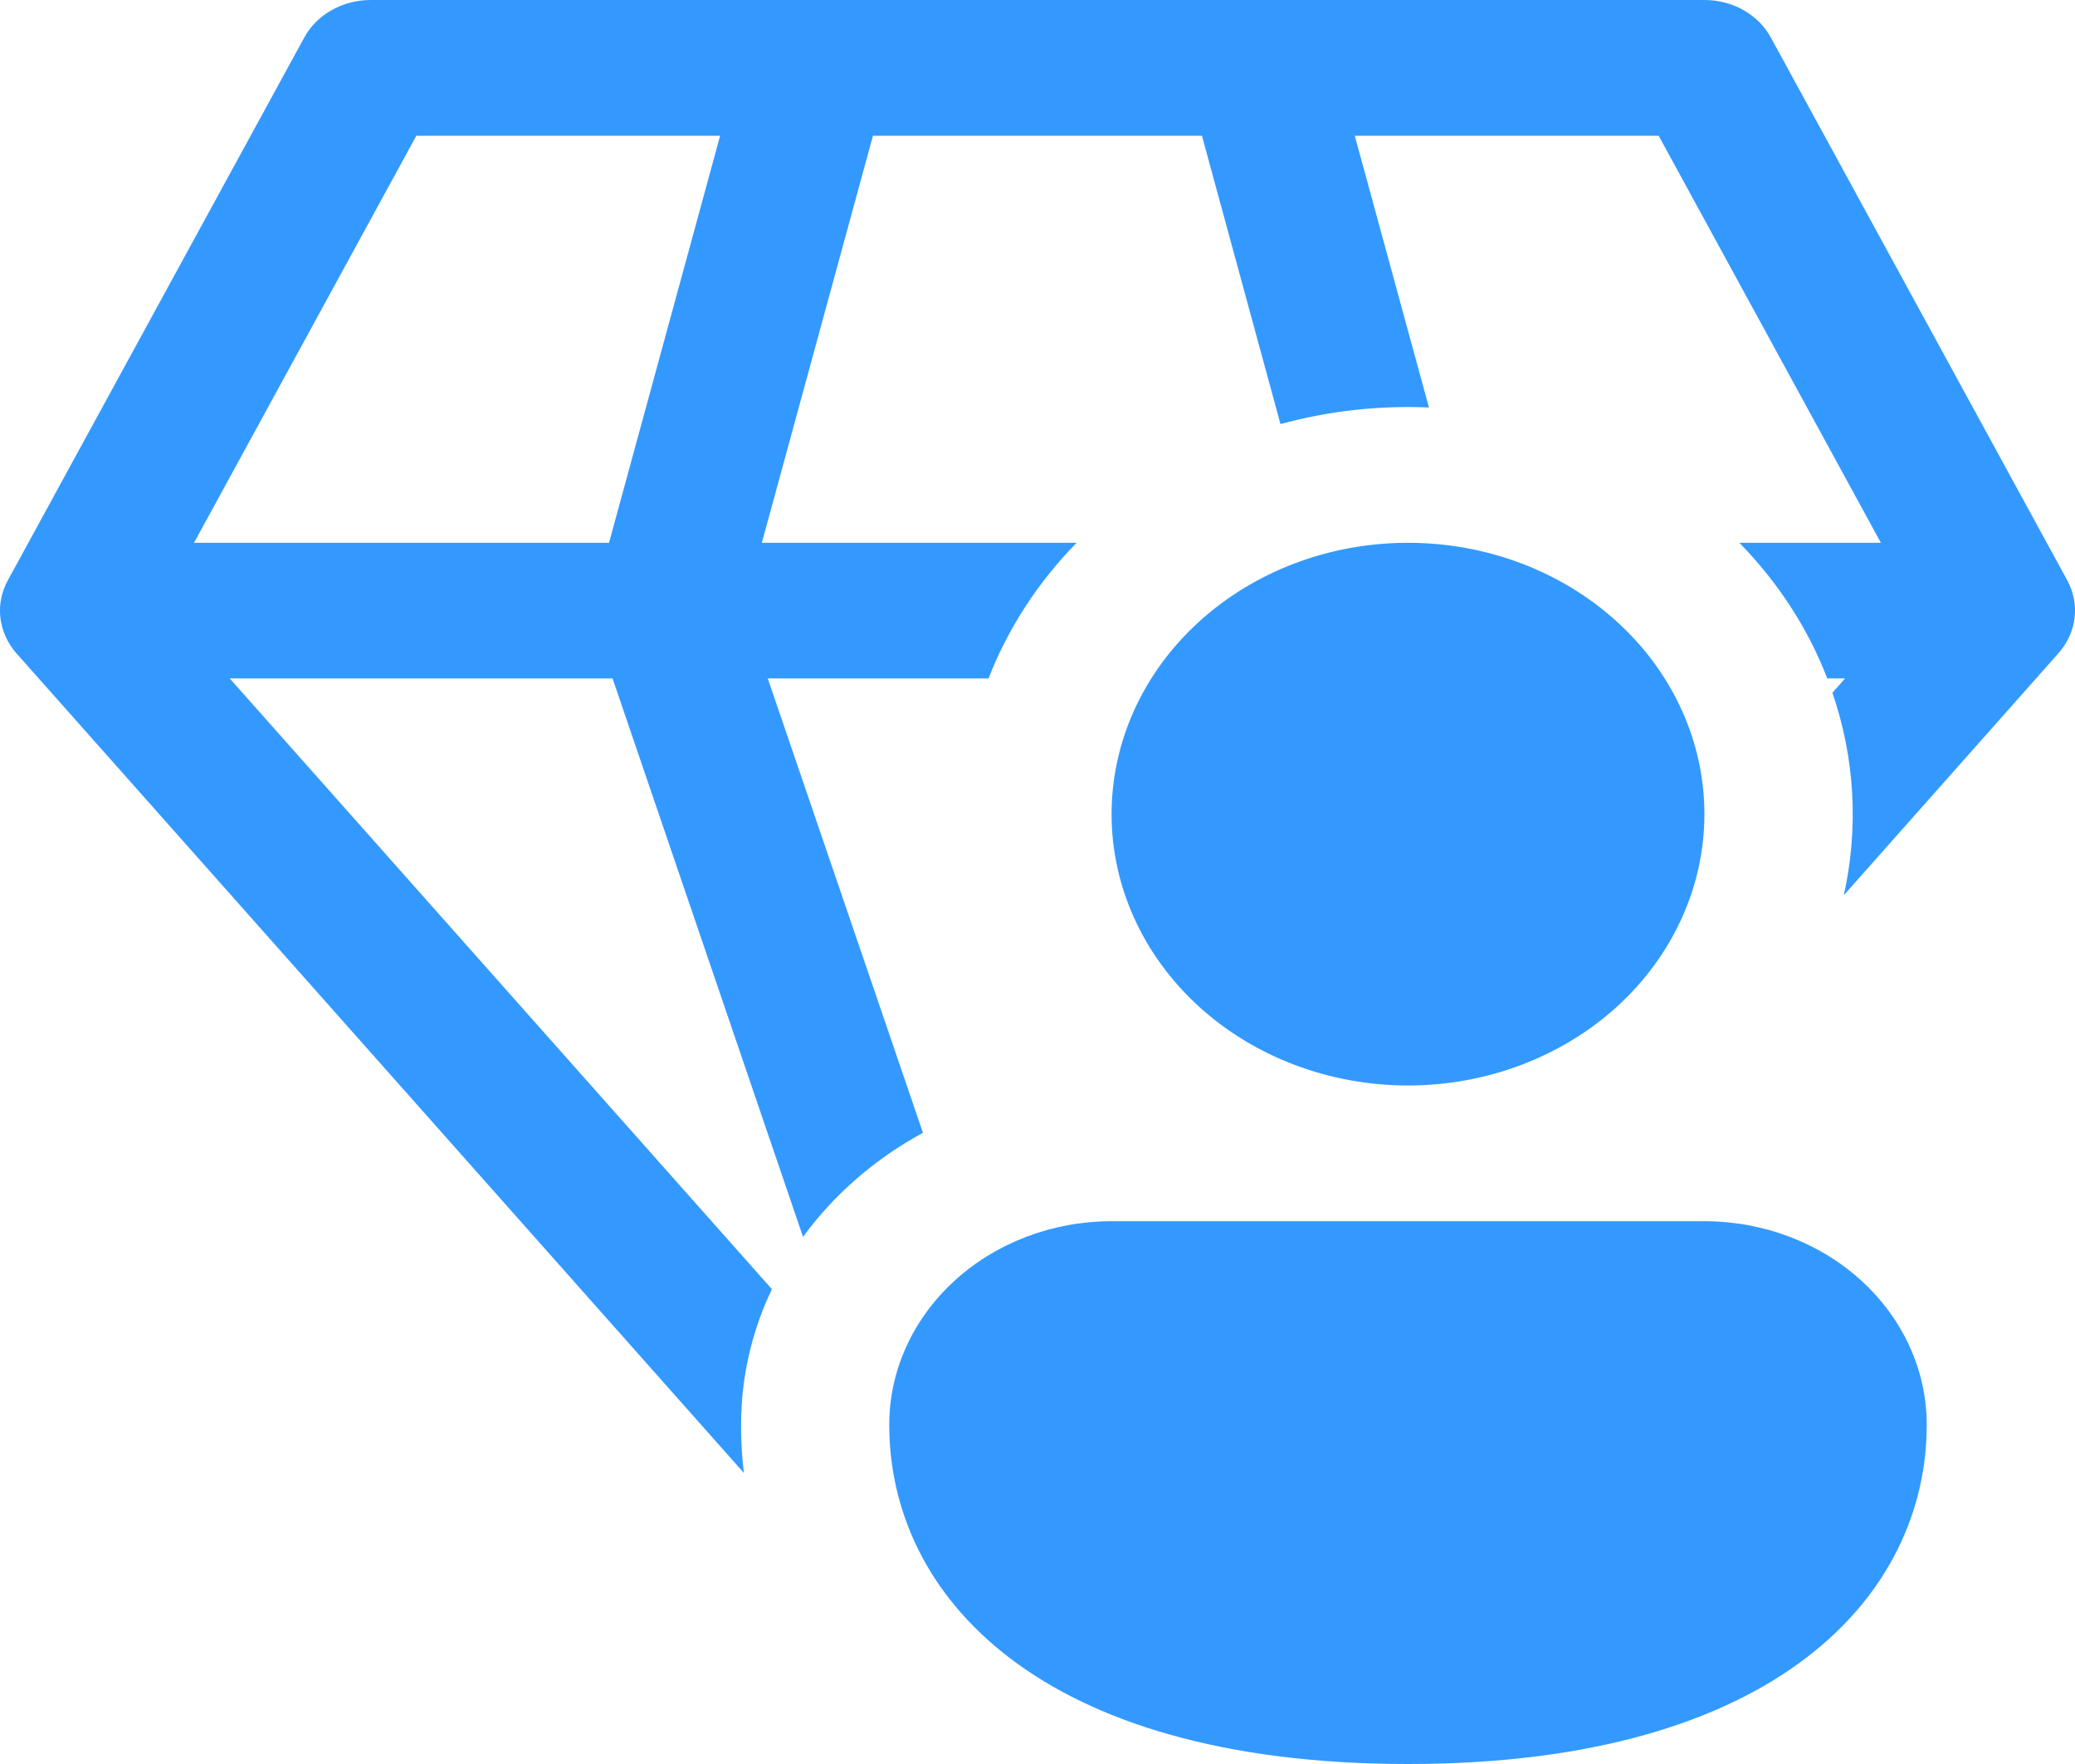 <svg width="20" height="17" viewBox="0 0 20 17" fill="none" xmlns="http://www.w3.org/2000/svg">
<path d="M3.572 1.26338e-06C3.439 5.33467e-06 3.309 0.034 3.196 0.098C3.084 0.161 2.992 0.252 2.933 0.361L0.076 5.592C0.014 5.704 -0.011 5.831 0.004 5.956C0.019 6.081 0.073 6.2 0.16 6.298L7.17 14.195C7.151 14.041 7.142 13.886 7.143 13.731C7.143 13.267 7.248 12.825 7.44 12.424L2.214 6.538H5.904L7.74 11.92C8.038 11.512 8.433 11.168 8.896 10.917L7.4 6.538H9.528C9.715 6.056 10.004 5.612 10.377 5.231H7.343L8.414 1.308H11.585L12.342 4.087C12.806 3.96 13.289 3.906 13.773 3.927L13.058 1.308H15.987L18.129 5.231H16.765C17.134 5.609 17.425 6.051 17.612 6.538H17.784L17.662 6.676C17.878 7.307 17.916 7.978 17.772 8.627L19.839 6.297C19.926 6.199 19.98 6.081 19.996 5.956C20.011 5.831 19.986 5.704 19.925 5.592L17.068 0.361C17.009 0.252 16.917 0.161 16.804 0.097C16.691 0.033 16.561 -0 16.428 1.26338e-06H3.572ZM1.87 5.231L4.013 1.308H6.941L5.87 5.231H1.87ZM16.428 7.846C16.428 8.54 16.127 9.205 15.591 9.696C15.055 10.186 14.329 10.461 13.571 10.461C12.813 10.461 12.087 10.186 11.551 9.696C11.015 9.205 10.714 8.54 10.714 7.846C10.714 7.153 11.015 6.487 11.551 5.997C12.087 5.506 12.813 5.231 13.571 5.231C14.329 5.231 15.055 5.506 15.591 5.997C16.127 6.487 16.428 7.153 16.428 7.846ZM18.571 13.731C18.571 15.359 17.142 17 13.571 17C10 17 8.571 15.365 8.571 13.731C8.571 13.21 8.797 12.712 9.199 12.344C9.601 11.976 10.146 11.769 10.714 11.769H16.428C16.996 11.769 17.541 11.976 17.943 12.344C18.345 12.712 18.571 13.21 18.571 13.731Z" fill="#3399FF"/>
</svg>
